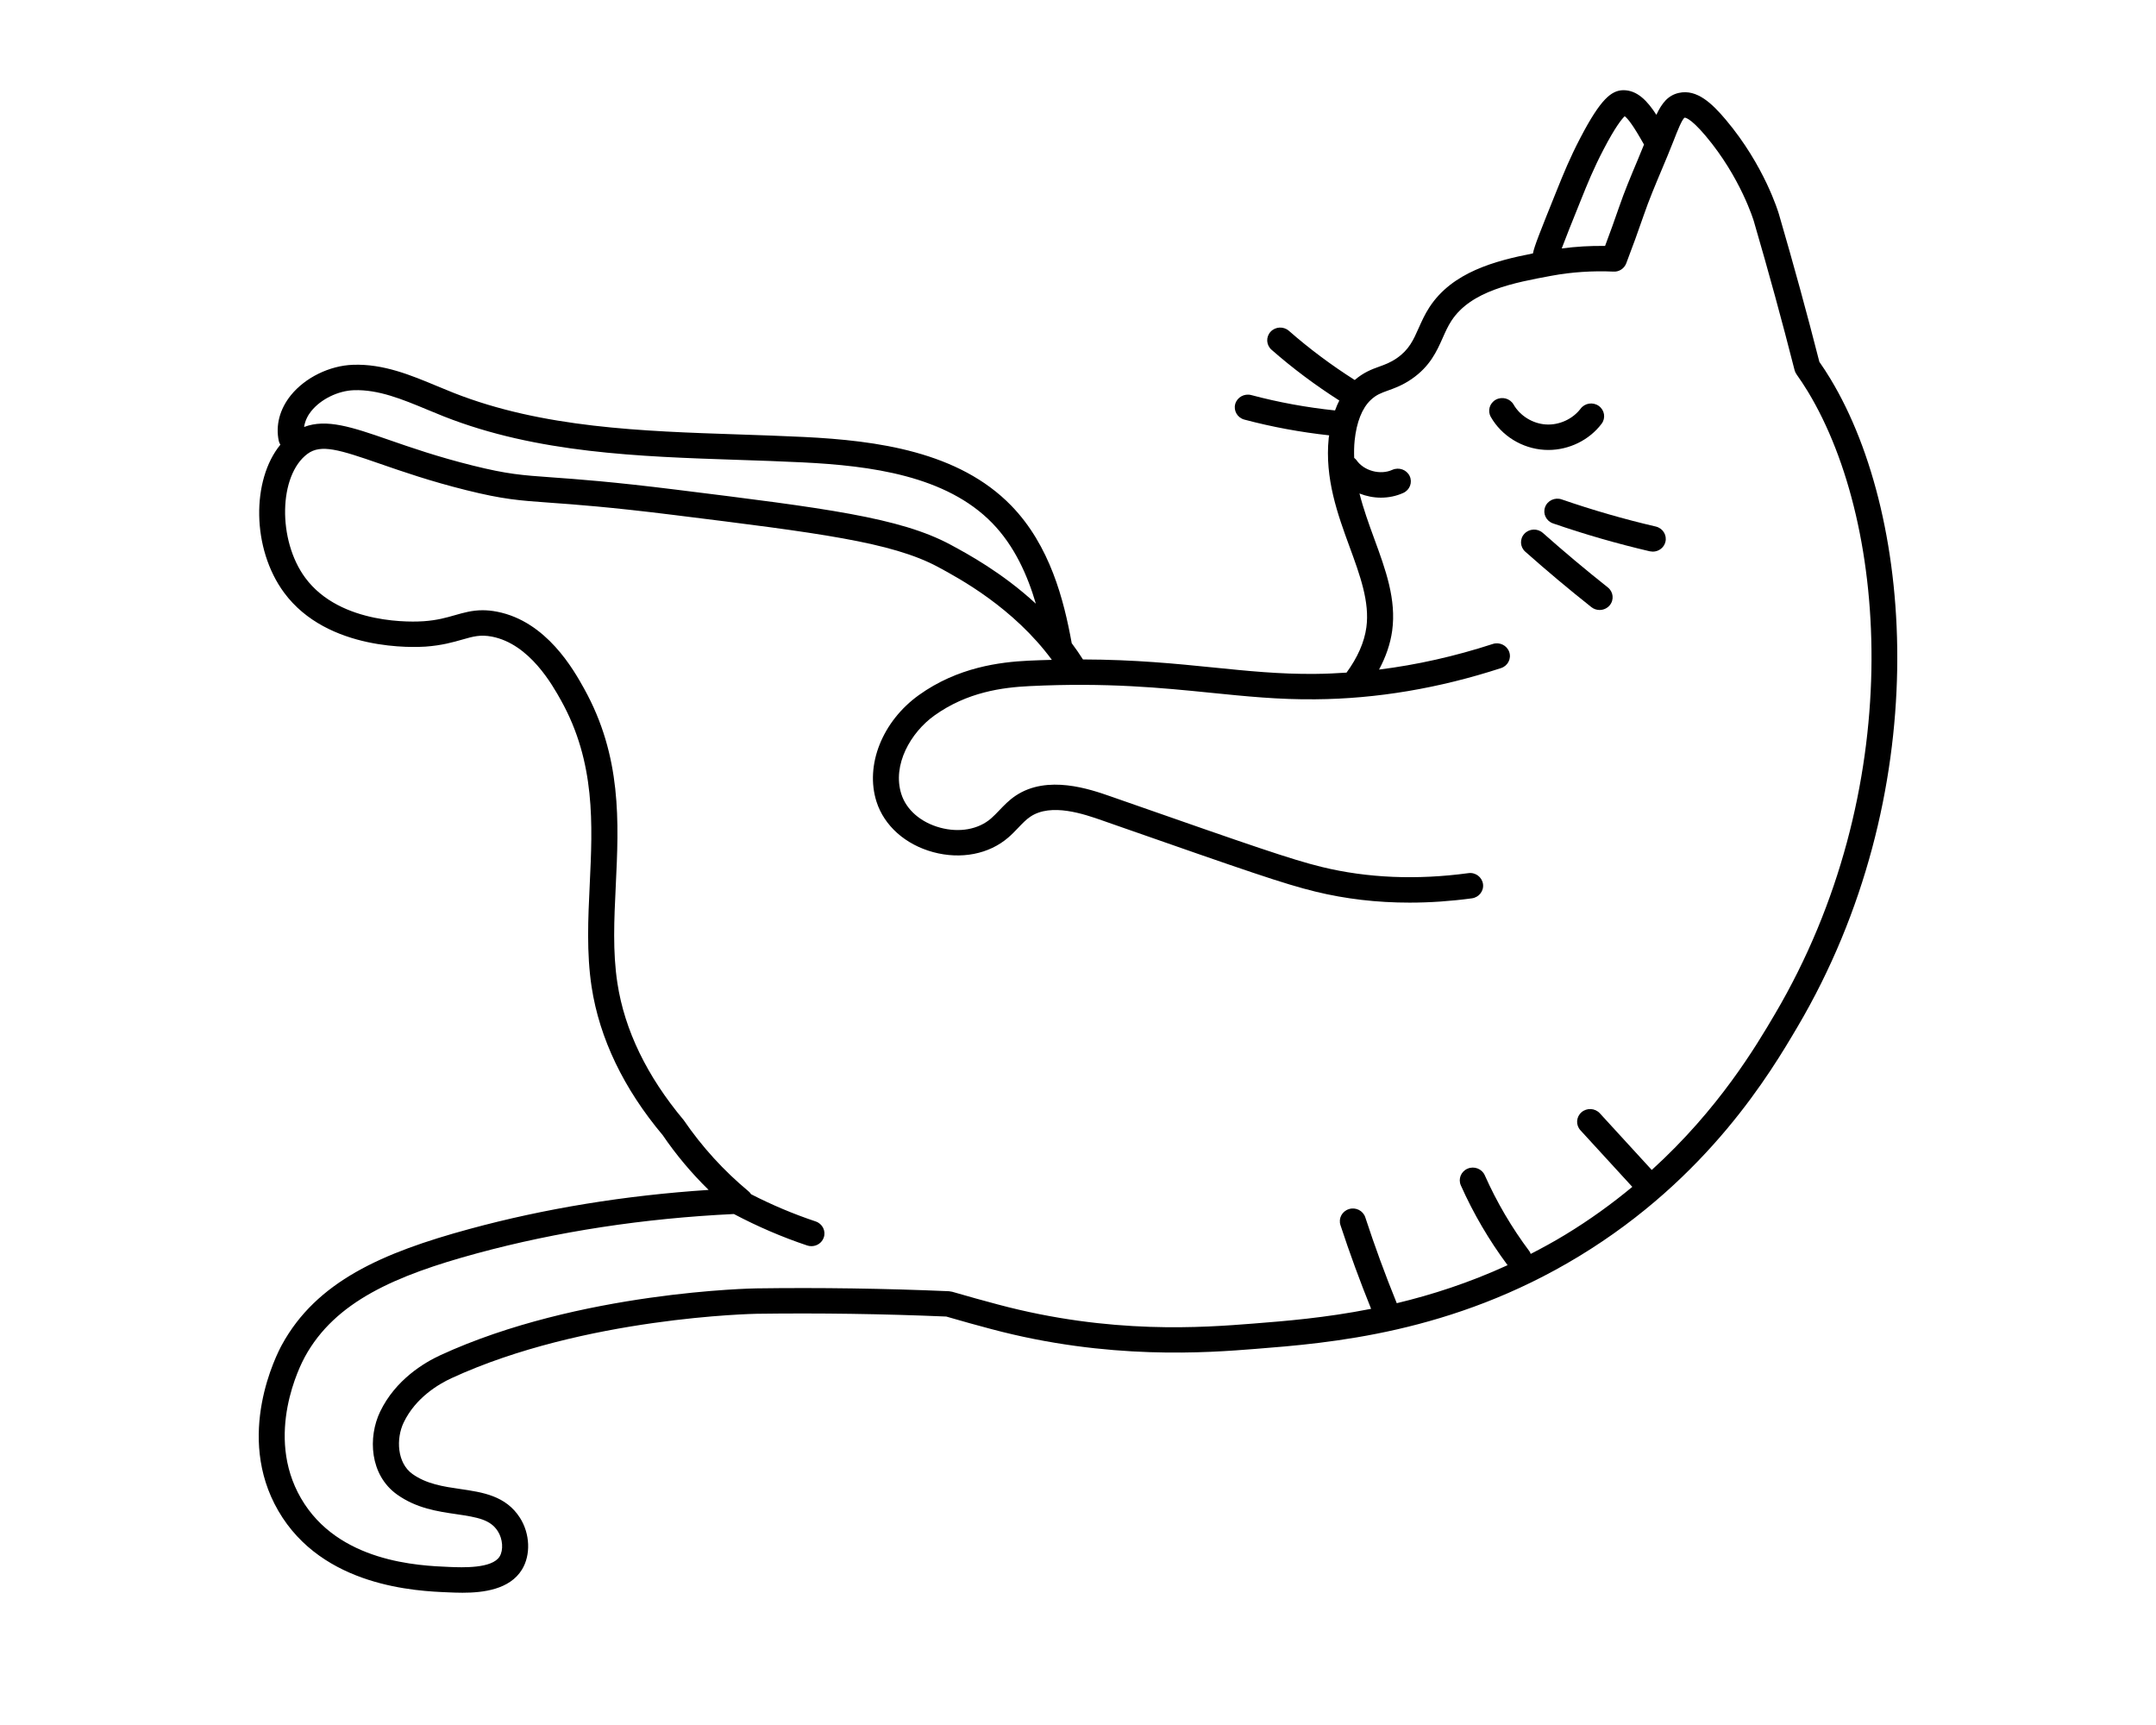 <svg width="100" height="80" viewBox="0 0 100 80" fill="none" xmlns="http://www.w3.org/2000/svg">
<path d="M84.897 17.565C84.73 17.288 84.559 17.028 84.386 16.781C83.81 14.524 83.196 12.282 82.51 9.931C82.483 9.84 81.838 7.677 80.049 5.556C79.412 4.8 78.707 4.122 77.873 4.308C77.366 4.418 77.082 4.783 76.826 5.324C76.406 4.675 75.937 4.174 75.279 4.183C74.746 4.201 74.25 4.569 73.297 6.4C72.806 7.341 72.514 8.067 72.204 8.835C71.419 10.784 71.165 11.419 71.101 11.752C69.344 12.096 67.363 12.62 66.302 14.245C66.085 14.578 65.942 14.9 65.803 15.211C65.553 15.774 65.355 16.219 64.783 16.614C64.487 16.817 64.233 16.909 63.963 17.006C63.621 17.128 63.237 17.276 62.836 17.624C61.761 16.942 60.734 16.177 59.784 15.344C59.537 15.125 59.154 15.145 58.931 15.387C58.708 15.629 58.728 16.002 58.976 16.22C59.955 17.08 61.014 17.869 62.12 18.575C62.047 18.72 61.98 18.872 61.922 19.035C60.611 18.898 59.305 18.661 58.036 18.322C57.715 18.238 57.382 18.421 57.293 18.735C57.205 19.05 57.395 19.374 57.717 19.46C59.002 19.802 60.324 20.044 61.65 20.19C61.645 20.232 61.634 20.269 61.629 20.312C61.435 22.189 62.053 23.877 62.599 25.367C63.081 26.683 63.536 27.924 63.375 29.096C63.281 29.79 62.96 30.505 62.455 31.194C61.97 31.227 61.486 31.249 61.005 31.253C59.351 31.271 57.859 31.115 56.276 30.956C54.545 30.781 52.638 30.59 50.23 30.583C50.063 30.321 49.889 30.069 49.707 29.827C49.707 29.824 49.708 29.821 49.707 29.819C49.345 27.823 48.7 25.297 46.903 23.449C44.466 20.943 40.682 20.434 37.302 20.266C36.292 20.216 35.276 20.183 34.259 20.148C29.789 19.999 25.167 19.846 21.044 18.221C20.794 18.122 20.544 18.018 20.293 17.914C19.059 17.399 17.785 16.867 16.373 16.918C15.283 16.956 14.15 17.513 13.487 18.336C12.974 18.974 12.776 19.726 12.931 20.452C12.944 20.516 12.973 20.57 13.005 20.622C11.663 22.257 11.672 25.445 13.174 27.482C15.2 30.231 19.278 30.02 19.737 29.988C20.491 29.934 21.02 29.782 21.444 29.661C21.949 29.516 22.282 29.422 22.819 29.525C24.564 29.866 25.624 31.77 26.024 32.487C27.624 35.361 27.486 38.238 27.353 41.02C27.278 42.585 27.201 44.203 27.441 45.773C27.808 48.163 28.929 50.492 30.74 52.648C31.358 53.555 32.071 54.404 32.867 55.184C28.994 55.439 25.274 56.045 21.791 56.992C17.719 58.097 14.678 59.435 13.073 62.372C12.844 62.792 10.886 66.578 12.907 70.064C14.962 73.61 19.349 73.79 20.79 73.848C20.983 73.856 21.208 73.866 21.452 73.866C22.407 73.866 23.639 73.722 24.21 72.791C24.626 72.114 24.587 71.126 24.115 70.388C23.459 69.364 22.384 69.207 21.345 69.055C20.579 68.944 19.787 68.828 19.129 68.358C18.416 67.848 18.363 66.722 18.724 65.97C19.278 64.816 20.349 64.189 20.937 63.917C27.1 61.075 35.014 60.931 35.094 60.929C37.995 60.889 40.952 60.933 43.889 61.057C44.646 61.279 45.351 61.471 45.963 61.634C51.422 63.092 56.018 62.733 58.229 62.558C61.639 62.289 67.347 61.841 73.239 58.262C79.246 54.614 82.135 49.719 83.368 47.629C89.692 36.914 88.875 24.141 84.897 17.566L84.897 17.565ZM76.612 54.259L74.204 51.631C73.981 51.389 73.6 51.367 73.351 51.585C73.103 51.802 73.081 52.174 73.303 52.417L75.71 55.043C74.784 55.811 73.754 56.562 72.601 57.262C72.064 57.589 71.529 57.879 70.997 58.153C70.98 58.114 70.969 58.072 70.942 58.036C70.12 56.94 69.421 55.751 68.867 54.504C68.734 54.206 68.377 54.067 68.071 54.198C67.765 54.328 67.624 54.675 67.757 54.974C68.338 56.279 69.068 57.523 69.925 58.675C68.141 59.493 66.405 60.051 64.785 60.438C64.253 59.13 63.762 57.791 63.325 56.456C63.223 56.146 62.883 55.973 62.565 56.075C62.247 56.174 62.072 56.505 62.173 56.816C62.6 58.117 63.079 59.422 63.595 60.699C61.464 61.12 59.583 61.269 58.131 61.383C55.827 61.564 51.537 61.901 46.283 60.497C45.66 60.33 44.939 60.135 44.165 59.908L44.017 59.883C41.033 59.754 38.024 59.71 35.085 59.751C35.006 59.751 26.858 59.884 20.421 62.852C19.686 63.191 18.345 63.982 17.63 65.471C17.062 66.654 17.144 68.402 18.415 69.31C19.314 69.952 20.298 70.096 21.166 70.222C22.164 70.368 22.746 70.476 23.09 71.013C23.32 71.372 23.357 71.887 23.174 72.185C22.826 72.753 21.436 72.695 20.841 72.67C19.431 72.612 15.684 72.46 13.96 69.484C12.256 66.546 13.942 63.289 14.14 62.927C15.543 60.36 18.343 59.153 22.115 58.128C25.845 57.115 29.856 56.503 34.039 56.302C35.129 56.878 36.267 57.37 37.44 57.762C37.504 57.783 37.57 57.793 37.636 57.793C37.887 57.793 38.121 57.64 38.207 57.395C38.316 57.087 38.147 56.751 37.831 56.646C36.802 56.302 35.799 55.879 34.836 55.384C34.804 55.333 34.764 55.286 34.715 55.246C33.565 54.289 32.567 53.196 31.712 51.948C30.006 49.912 28.971 47.776 28.637 45.598C28.413 44.142 28.485 42.652 28.561 41.075C28.702 38.132 28.848 35.088 27.086 31.924C26.613 31.075 25.355 28.818 23.057 28.369C22.811 28.321 22.589 28.301 22.385 28.301C21.901 28.301 21.511 28.413 21.104 28.529C20.697 28.646 20.275 28.767 19.648 28.811C19.259 28.84 15.798 29.021 14.156 26.793C12.868 25.047 12.924 22.04 14.262 21.048C14.887 20.585 15.739 20.854 17.61 21.503C18.66 21.867 19.968 22.32 21.63 22.733C23.342 23.159 24.071 23.211 25.524 23.315C26.682 23.398 28.268 23.512 31.214 23.878C37.97 24.717 41.362 25.139 43.513 26.297C44.516 26.837 47.001 28.182 48.788 30.602C48.434 30.611 48.077 30.622 47.703 30.64C46.386 30.704 44.426 30.94 42.619 32.236C40.922 33.455 40.114 35.488 40.655 37.181C41.011 38.296 41.994 39.17 43.282 39.519C44.572 39.868 45.875 39.614 46.769 38.839C46.932 38.699 47.081 38.544 47.229 38.389C47.417 38.192 47.595 38.006 47.789 37.876C48.758 37.223 50.289 37.758 51.127 38.051L51.862 38.308C57.768 40.372 59.55 40.995 61.016 41.351C62.409 41.691 63.869 41.861 65.381 41.861C66.325 41.861 67.289 41.794 68.269 41.662C68.6 41.617 68.831 41.319 68.785 40.996C68.738 40.674 68.433 40.445 68.103 40.494C65.707 40.818 63.421 40.722 61.308 40.207C59.901 39.865 57.978 39.193 52.27 37.198L51.519 36.936C50.566 36.603 48.581 35.91 47.102 36.906C46.801 37.108 46.569 37.351 46.345 37.585C46.222 37.713 46.1 37.842 45.966 37.958C45.379 38.467 44.498 38.626 43.605 38.384C42.713 38.142 42.041 37.562 41.807 36.83C41.372 35.47 42.246 33.968 43.334 33.187C44.861 32.091 46.503 31.88 47.761 31.819C51.343 31.644 53.897 31.901 56.151 32.128C57.769 32.291 59.307 32.45 61.014 32.431C63.846 32.409 66.743 31.922 69.621 30.984C69.937 30.881 70.109 30.547 70.002 30.238C69.896 29.929 69.553 29.762 69.237 29.866C67.477 30.439 65.713 30.834 63.963 31.053C64.279 30.463 64.489 29.858 64.572 29.252C64.771 27.797 64.269 26.424 63.736 24.971C63.487 24.29 63.236 23.597 63.056 22.887C63.371 23.012 63.709 23.08 64.049 23.08C64.404 23.08 64.76 23.009 65.09 22.859C65.392 22.721 65.522 22.371 65.382 22.075C65.241 21.78 64.881 21.654 64.578 21.79C64.02 22.043 63.259 21.837 62.915 21.338C62.886 21.296 62.847 21.268 62.81 21.236C62.801 20.971 62.803 20.703 62.831 20.43C62.919 19.583 63.174 18.936 63.57 18.557C63.828 18.309 64.059 18.226 64.379 18.111C64.679 18.003 65.054 17.869 65.48 17.575C66.328 16.989 66.638 16.294 66.912 15.679C67.037 15.397 67.155 15.131 67.32 14.877C68.232 13.481 70.217 13.112 71.968 12.788C72.887 12.617 73.877 12.552 74.833 12.596C75.095 12.615 75.336 12.454 75.428 12.214C75.718 11.454 75.992 10.703 76.24 9.981C76.479 9.284 76.774 8.583 77.06 7.904C77.246 7.463 77.431 7.023 77.625 6.528C77.798 6.083 78.014 5.53 78.136 5.458C78.138 5.457 78.368 5.42 79.114 6.305C80.736 8.228 81.34 10.235 81.345 10.254C82.038 12.626 82.657 14.888 83.237 17.168C83.255 17.236 83.285 17.302 83.327 17.36C83.505 17.612 83.682 17.878 83.855 18.162C87.659 24.452 88.414 36.712 82.319 47.039C81.452 48.514 79.724 51.432 76.612 54.259L76.612 54.259ZM16.415 18.096C17.553 18.059 18.653 18.514 19.817 18.998C20.075 19.106 20.332 19.212 20.59 19.314C24.91 21.018 29.641 21.174 34.217 21.327C35.227 21.36 36.236 21.394 37.239 21.444C40.381 21.6 43.881 22.056 46.025 24.261C47.054 25.32 47.657 26.674 48.045 27.997C46.482 26.555 44.875 25.685 44.095 25.265C41.742 23.998 38.274 23.568 31.36 22.709C28.388 22.339 26.783 22.224 25.611 22.14C24.186 22.038 23.536 21.991 21.928 21.591C20.319 21.192 19.041 20.749 18.014 20.392C16.336 19.81 15.139 19.405 14.105 19.802C14.148 19.499 14.293 19.243 14.437 19.065C14.882 18.512 15.677 18.122 16.415 18.096L16.415 18.096ZM76.061 6.371C76.127 6.486 76.19 6.595 76.253 6.704C76.15 6.955 76.049 7.207 75.943 7.458C75.65 8.154 75.347 8.874 75.095 9.608C74.894 10.191 74.677 10.794 74.447 11.406C73.774 11.395 73.095 11.436 72.436 11.522C72.603 11.072 72.91 10.305 73.329 9.267C73.627 8.526 73.909 7.826 74.374 6.934C74.926 5.874 75.231 5.51 75.356 5.39C75.461 5.464 75.668 5.695 76.061 6.371L76.061 6.371Z" fill="black"/>
<path d="M71.814 20.868C72.779 20.868 73.713 20.412 74.287 19.651C74.484 19.388 74.426 19.02 74.156 18.826C73.888 18.634 73.51 18.69 73.312 18.953C72.949 19.434 72.318 19.725 71.704 19.685C71.092 19.648 70.504 19.286 70.204 18.763C70.041 18.479 69.674 18.378 69.382 18.535C69.09 18.694 68.986 19.053 69.148 19.337C69.65 20.216 70.601 20.8 71.63 20.862C71.692 20.867 71.753 20.868 71.814 20.868L71.814 20.868Z" fill="black"/>
<path d="M71.558 24.713C71.312 24.495 70.93 24.513 70.705 24.753C70.48 24.994 70.499 25.367 70.746 25.586C71.739 26.467 72.771 27.332 73.812 28.157C73.924 28.246 74.059 28.289 74.192 28.289C74.368 28.289 74.542 28.215 74.662 28.072C74.873 27.819 74.833 27.447 74.574 27.242C73.55 26.431 72.536 25.58 71.559 24.713L71.558 24.713Z" fill="black"/>
<path d="M76.799 24.419C75.328 24.078 73.86 23.653 72.435 23.161C72.12 23.052 71.775 23.213 71.664 23.52C71.552 23.827 71.717 24.164 72.031 24.273C73.497 24.779 75.006 25.214 76.519 25.567L76.659 25.583C76.933 25.583 77.18 25.401 77.246 25.131C77.324 24.813 77.123 24.495 76.799 24.419L76.799 24.419Z" fill="black"/>
</svg>
